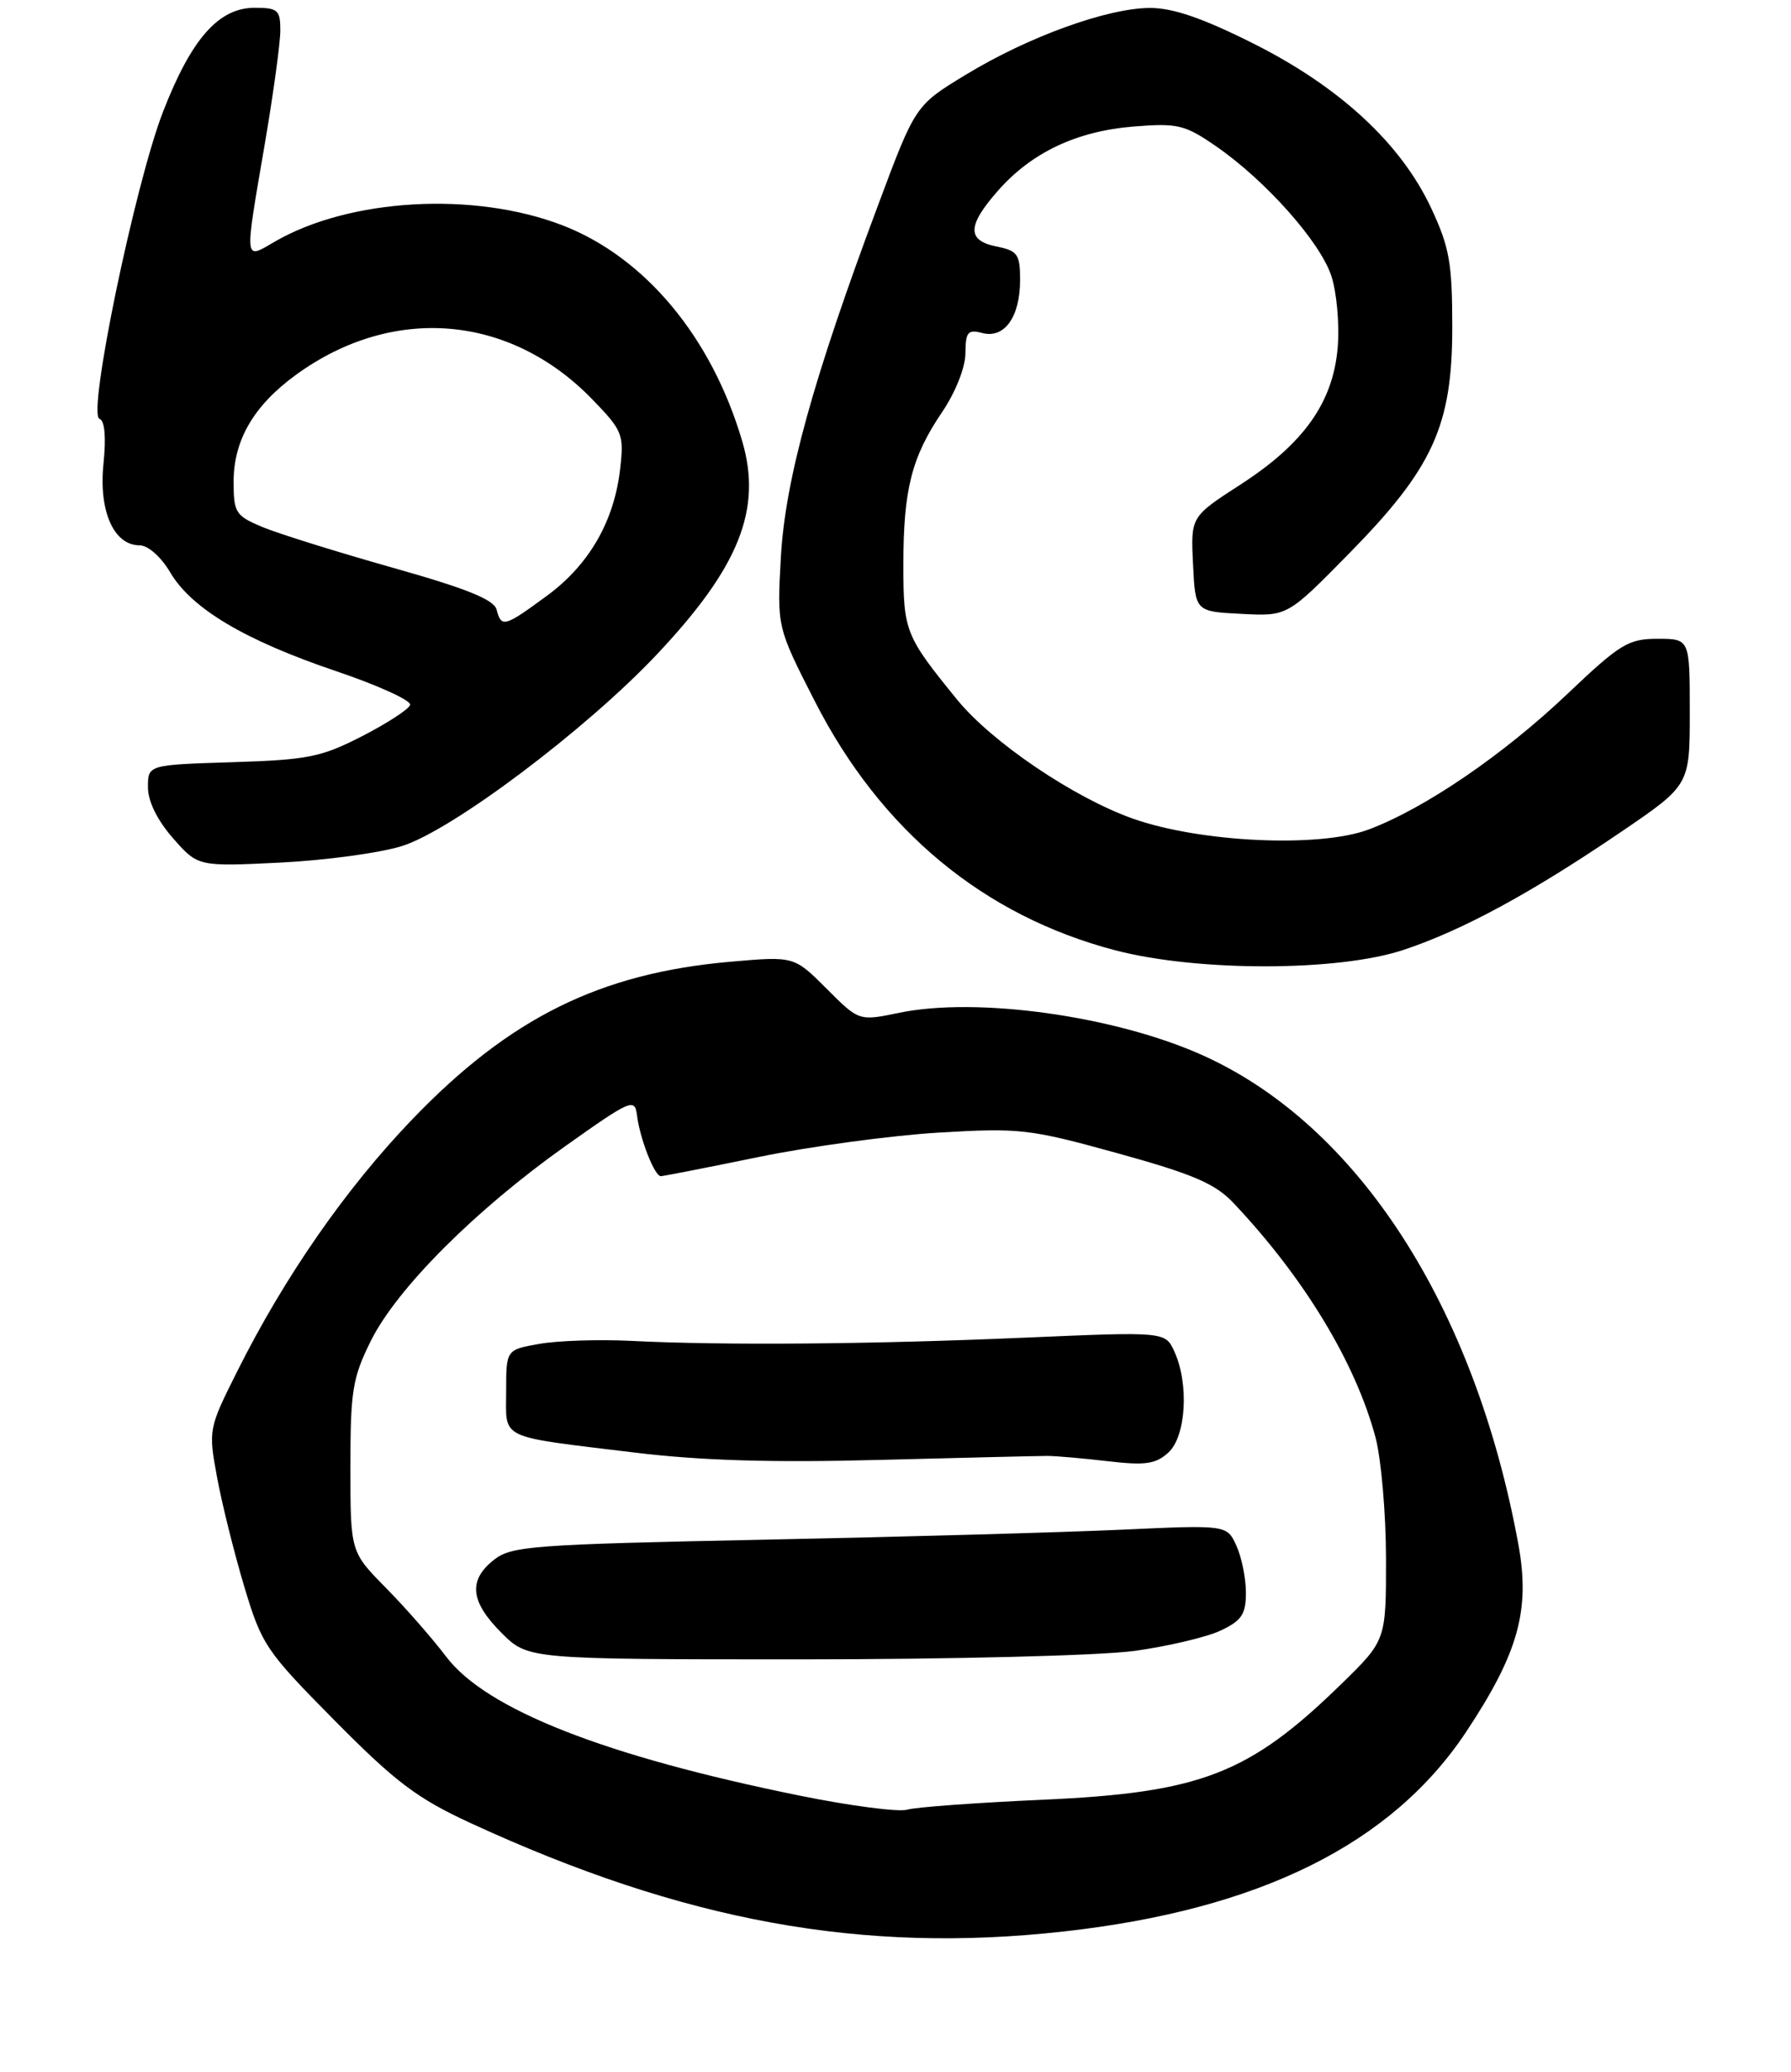 <?xml version="1.0" encoding="UTF-8" standalone="no"?>
<!DOCTYPE svg PUBLIC "-//W3C//DTD SVG 1.1//EN" "http://www.w3.org/Graphics/SVG/1.1/DTD/svg11.dtd" >
<svg xmlns="http://www.w3.org/2000/svg" xmlns:xlink="http://www.w3.org/1999/xlink" version="1.1" viewBox="0 0 230 266">
 <g >
 <path fill="currentColor"
d=" M 136.64 247.93 C 161.76 245.13 178.73 236.71 188.29 222.30 C 194.99 212.20 196.53 206.68 194.99 198.25 C 189.37 167.60 174.33 144.34 154.33 135.41 C 143.10 130.39 125.44 127.94 115.46 130.01 C 110.31 131.08 110.31 131.08 106.15 126.91 C 101.98 122.74 101.98 122.74 93.83 123.45 C 77.03 124.92 65.44 130.66 52.89 143.74 C 44.41 152.57 36.56 163.86 30.49 175.98 C 26.77 183.40 26.75 183.52 27.88 189.66 C 28.51 193.06 30.08 199.37 31.37 203.67 C 33.61 211.14 34.15 211.94 43.00 220.88 C 50.81 228.77 53.57 230.85 60.39 234.00 C 87.80 246.64 110.71 250.83 136.64 247.93 Z  M 180.28 121.92 C 187.88 119.39 196.69 114.60 208.25 106.74 C 217.00 100.78 217.00 100.78 217.00 91.39 C 217.00 82.00 217.00 82.00 212.87 82.00 C 209.11 82.00 208.05 82.65 201.29 89.07 C 193.03 96.91 182.98 103.77 175.76 106.48 C 169.45 108.85 154.18 108.15 145.50 105.09 C 137.92 102.41 127.39 95.29 122.93 89.83 C 116.25 81.63 116.01 81.05 116.01 72.50 C 116.01 62.85 117.07 58.67 120.99 52.89 C 122.71 50.35 123.97 47.17 123.98 45.34 C 124.00 42.61 124.29 42.26 126.15 42.75 C 129.00 43.49 131.00 40.68 131.00 35.93 C 131.00 32.64 130.68 32.19 128.00 31.65 C 124.15 30.88 124.19 28.99 128.16 24.48 C 132.47 19.57 138.27 16.83 145.60 16.24 C 151.23 15.79 152.15 16.01 156.13 18.75 C 162.48 23.12 169.53 31.03 170.97 35.42 C 171.66 37.51 172.03 41.63 171.79 44.56 C 171.20 51.65 167.46 56.93 159.29 62.21 C 152.91 66.33 152.91 66.33 153.21 72.42 C 153.50 78.50 153.50 78.50 159.42 78.80 C 165.33 79.11 165.33 79.11 173.20 71.10 C 184.03 60.09 186.50 54.67 186.50 42.00 C 186.50 33.75 186.14 31.74 183.78 26.69 C 179.89 18.40 172.02 11.13 160.92 5.57 C 154.42 2.31 150.61 1.01 147.65 1.02 C 142.17 1.05 132.04 4.72 124.03 9.59 C 117.55 13.52 117.55 13.52 112.76 26.34 C 104.41 48.64 100.84 61.58 100.28 71.50 C 99.78 80.50 99.78 80.50 104.63 90.00 C 113.10 106.60 126.31 117.55 143.20 121.98 C 153.79 124.75 171.89 124.73 180.28 121.92 Z  M 51.63 108.60 C 58.05 106.59 75.23 93.68 84.35 84.01 C 94.91 72.82 97.89 65.39 95.32 56.65 C 91.40 43.29 82.82 33.00 72.20 28.91 C 60.84 24.54 44.85 25.46 35.25 31.04 C 31.32 33.33 31.37 33.87 34.00 18.50 C 35.10 12.07 36.00 5.50 36.00 3.90 C 36.00 1.28 35.68 1.00 32.69 1.00 C 28.08 1.00 24.57 4.99 20.95 14.31 C 17.34 23.60 11.19 53.23 12.77 53.76 C 13.45 53.98 13.64 56.07 13.29 59.52 C 12.66 65.60 14.61 70.00 17.92 70.00 C 19.01 70.00 20.67 71.47 21.85 73.46 C 24.59 78.12 31.41 82.18 43.21 86.17 C 48.60 87.99 52.86 89.94 52.67 90.49 C 52.49 91.05 49.71 92.85 46.50 94.50 C 41.26 97.19 39.53 97.54 29.83 97.84 C 19.00 98.18 19.00 98.18 19.00 101.05 C 19.00 102.87 20.19 105.28 22.21 107.59 C 25.42 111.24 25.42 111.24 35.96 110.73 C 41.76 110.44 48.81 109.49 51.63 108.60 Z  M 102.77 230.51 C 77.69 225.43 62.43 219.44 57.29 212.65 C 55.53 210.32 52.04 206.34 49.54 203.81 C 45.00 199.20 45.00 199.20 45.00 188.30 C 45.00 178.51 45.27 176.85 47.64 172.09 C 50.98 165.39 61.02 155.34 72.56 147.15 C 81.03 141.14 81.52 140.93 81.80 143.15 C 82.18 146.21 84.07 151.01 84.87 150.98 C 85.22 150.97 90.89 149.86 97.47 148.51 C 104.05 147.16 114.41 145.76 120.50 145.39 C 130.98 144.77 132.17 144.90 143.53 148.04 C 153.25 150.73 156.05 151.93 158.41 154.43 C 167.46 164.00 174.07 174.91 176.64 184.50 C 177.37 187.25 177.98 194.24 177.99 200.03 C 178.00 210.56 178.00 210.56 172.25 216.17 C 160.42 227.71 154.22 230.11 134.00 231.02 C 125.47 231.40 117.60 231.97 116.50 232.30 C 115.40 232.62 109.22 231.82 102.77 230.51 Z  M 145.68 211.92 C 149.98 211.33 154.96 210.15 156.75 209.31 C 159.46 208.03 160.00 207.22 160.00 204.43 C 160.00 202.60 159.45 199.89 158.78 198.42 C 157.56 195.74 157.56 195.74 144.03 196.36 C 136.59 196.70 115.96 197.28 98.19 197.64 C 68.41 198.25 65.70 198.45 63.44 200.22 C 60.10 202.85 60.38 205.58 64.40 209.60 C 67.80 213.00 67.80 213.00 102.83 213.00 C 122.43 213.00 141.30 212.52 145.68 211.92 Z  M 134.50 186.89 C 135.60 186.89 139.10 187.20 142.28 187.57 C 147.06 188.13 148.41 187.94 150.03 186.47 C 152.31 184.41 152.72 177.67 150.82 173.51 C 149.65 170.93 149.65 170.93 131.57 171.71 C 112.01 172.56 92.90 172.72 81.00 172.12 C 76.88 171.92 71.59 172.09 69.25 172.51 C 65.00 173.26 65.00 173.26 65.00 178.61 C 65.00 184.88 63.78 184.30 81.50 186.46 C 90.01 187.49 99.18 187.77 113.00 187.40 C 123.72 187.12 133.40 186.89 134.50 186.89 Z  M 63.77 78.25 C 63.43 76.96 59.89 75.54 50.38 72.86 C 43.27 70.85 35.77 68.51 33.72 67.66 C 30.24 66.20 30.00 65.82 30.00 61.80 C 30.01 56.47 32.62 52.02 38.04 48.09 C 50.45 39.09 65.47 40.34 76.05 51.25 C 79.95 55.27 80.15 55.75 79.64 60.18 C 78.88 66.91 75.65 72.51 70.23 76.48 C 64.76 80.50 64.39 80.60 63.77 78.25 Z "/>
</g>
</svg>